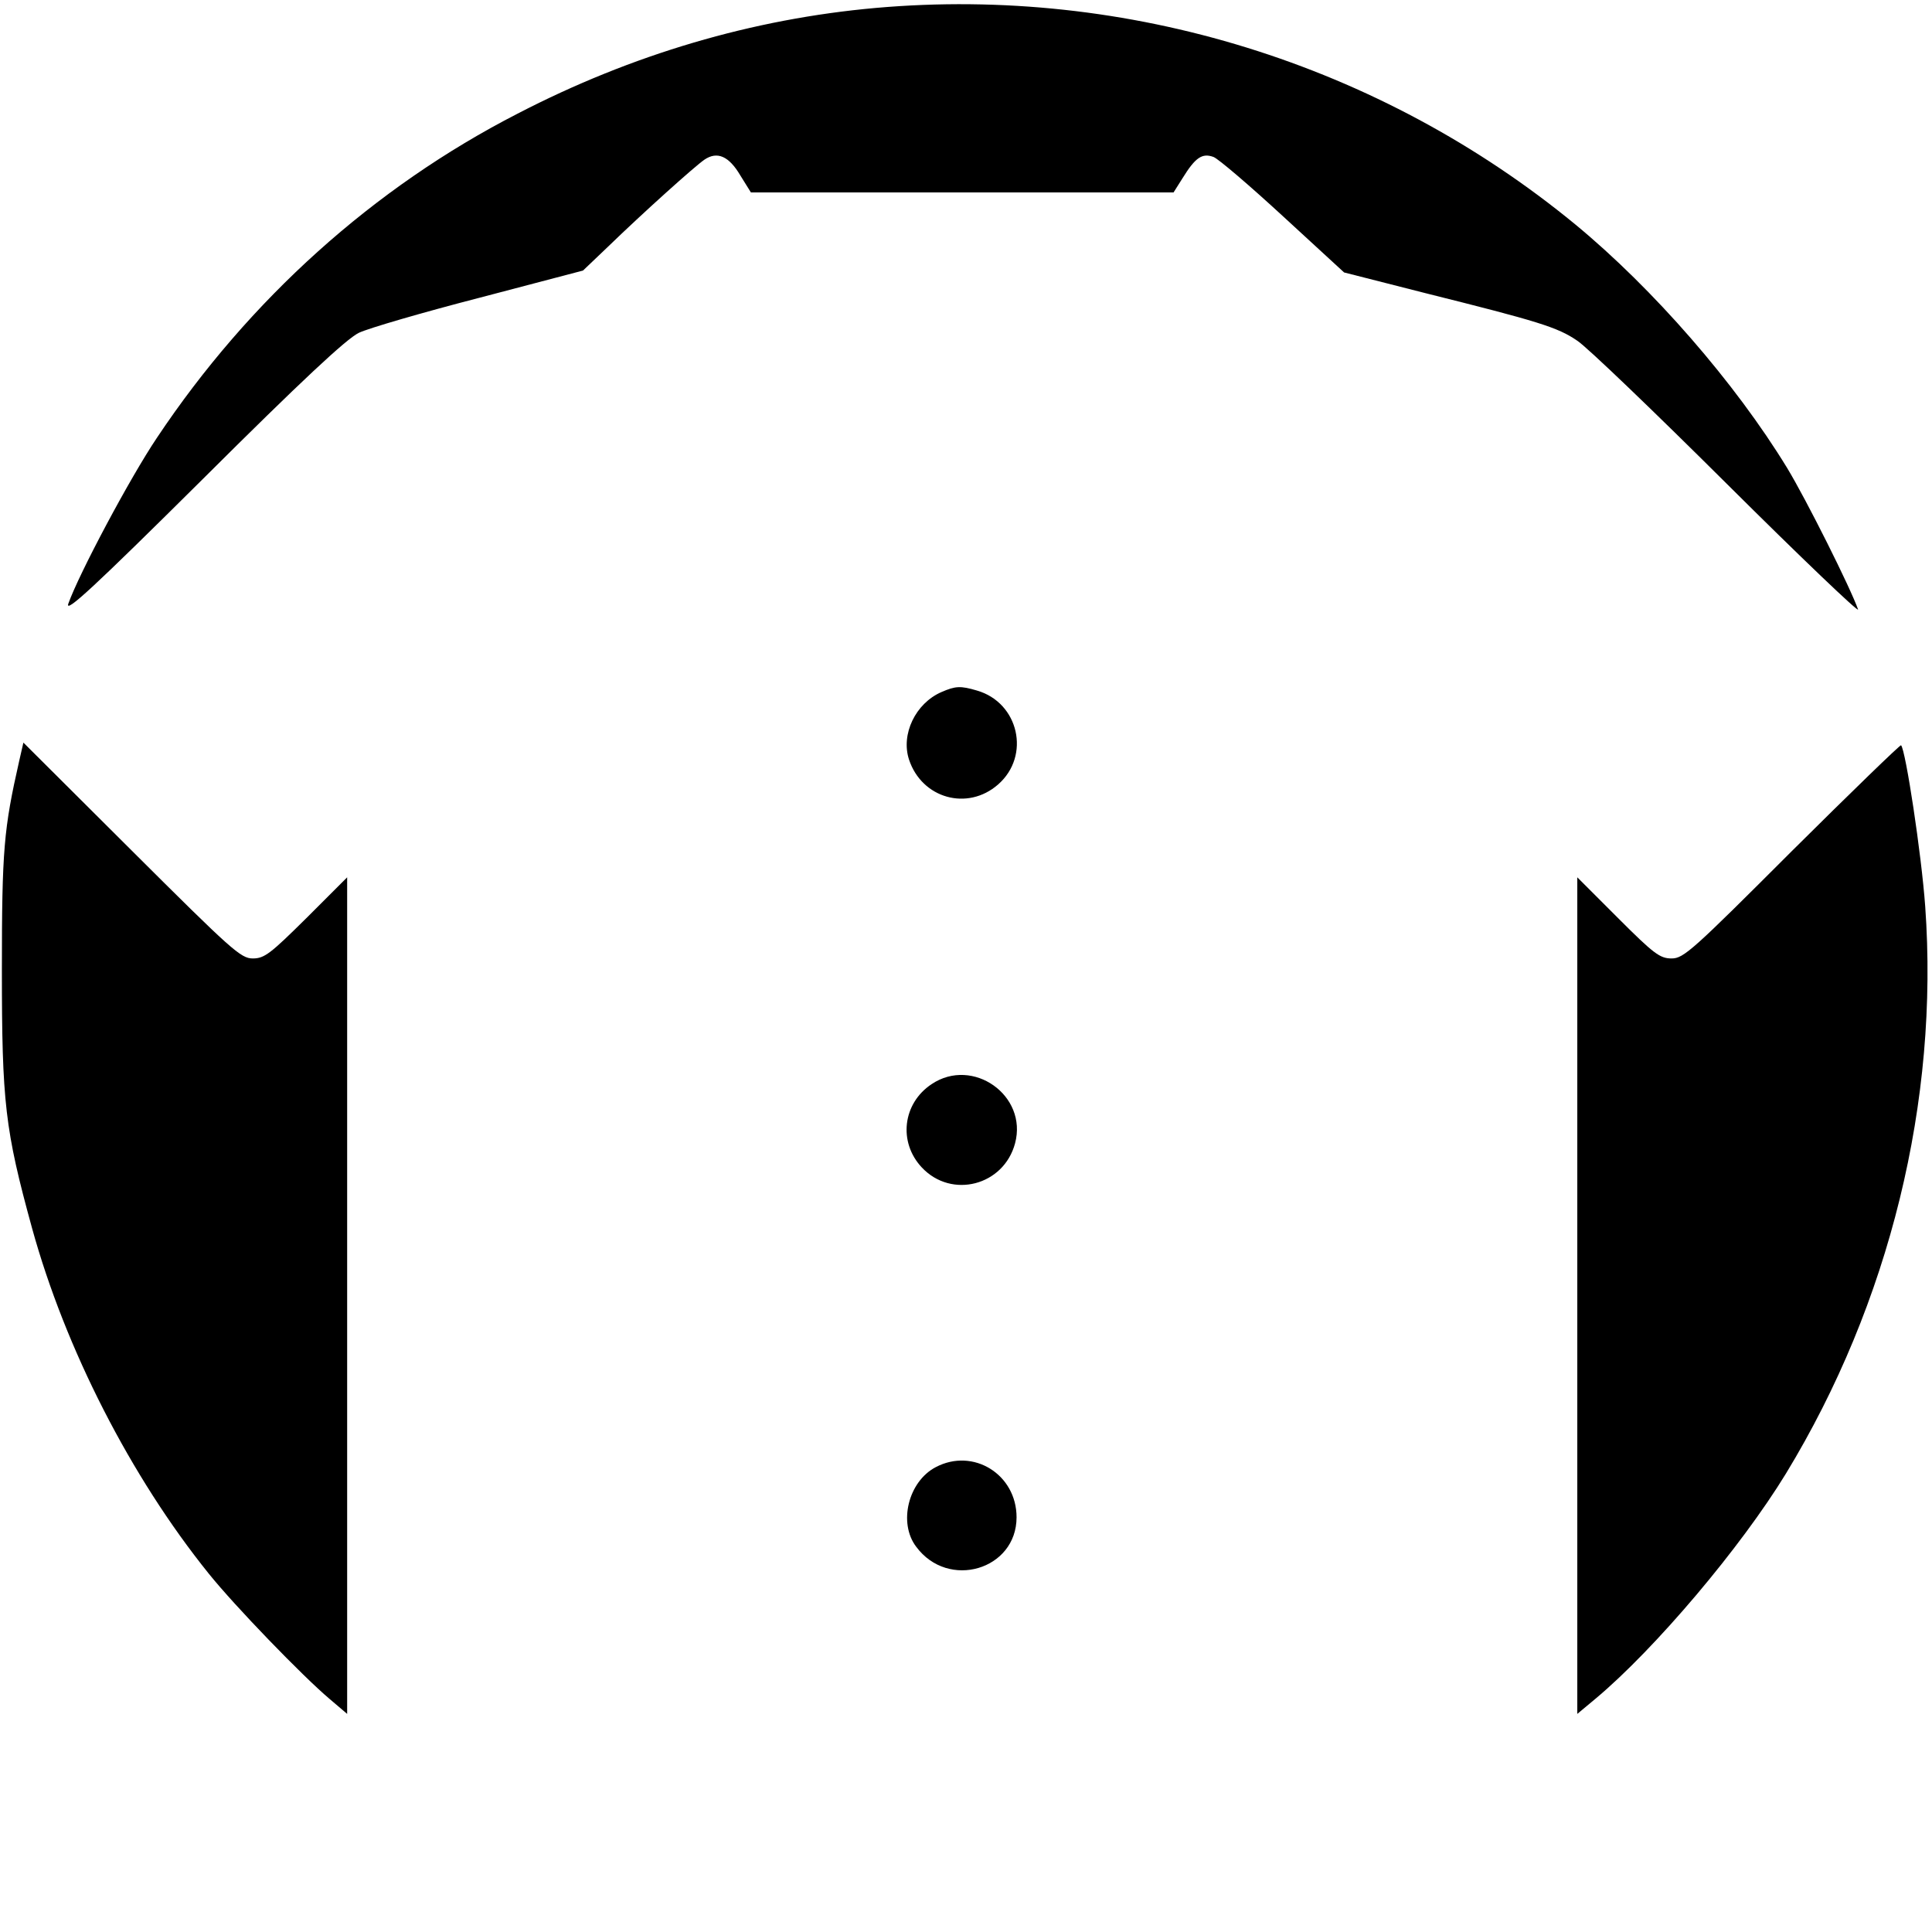 <?xml version="1.0" standalone="no"?>
<!DOCTYPE svg PUBLIC "-//W3C//DTD SVG 20010904//EN"
 "http://www.w3.org/TR/2001/REC-SVG-20010904/DTD/svg10.dtd">
<svg version="1.0" xmlns="http://www.w3.org/2000/svg"
 width="512pt" height="512pt" viewBox="0 0 512 512"
 preserveAspectRatio="xMidYMid meet">

<g transform="translate(0,512) scale(0.1,-0.1)"
fill="#000000" stroke="none">
<path d="M2321 5099 c-326 -29 -646 -123 -949 -280 -382 -196 -712 -493 -956
-859 -72 -107 -207 -361 -235 -440 -9 -27 68 44 356 330 262 261 381 372 414
388 25 12 169 54 320 93 l274 72 65 62 c96 93 232 215 257 232 34 23 65 9 95
-42 l28 -45 560 0 560 0 24 38 c34 55 52 67 82 56 13 -5 96 -76 185 -158 l161
-148 216 -55 c296 -74 350 -90 402 -126 25 -16 204 -188 398 -381 194 -193
350 -342 346 -331 -19 55 -137 291 -188 375 -138 226 -355 475 -561 645 -518
426 -1187 633 -1854 574z"/>
<path d="M2495 3286 c-69 -30 -108 -112 -86 -179 34 -103 155 -137 236 -66 87
76 55 217 -56 249 -44 13 -57 12 -94 -4z"/>
<path d="M51 3104 c-41 -181 -46 -236 -46 -554 0 -352 8 -423 80 -685 88 -319
261 -658 468 -915 69 -86 249 -272 320 -332 l47 -40 0 1108 0 1109 -108 -108
c-95 -94 -111 -107 -142 -107 -32 0 -56 22 -321 286 l-287 286 -11 -48z"/>
<path d="M4749 2865 c-263 -263 -287 -285 -319 -285 -31 0 -47 12 -142 107
l-108 108 0 -1109 0 -1108 48 40 c158 132 386 402 505 597 275 452 406 988
369 1503 -10 139 -52 415 -64 427 -2 2 -132 -124 -289 -280z"/>
<path d="M2469 2247 c-77 -51 -89 -154 -26 -221 79 -84 217 -48 247 64 34 127
-112 230 -221 157z"/>
<path d="M2480 1232 c-73 -38 -100 -148 -52 -211 85 -115 266 -61 266 78 0
114 -115 185 -214 133z"/>
</g>
</svg>

